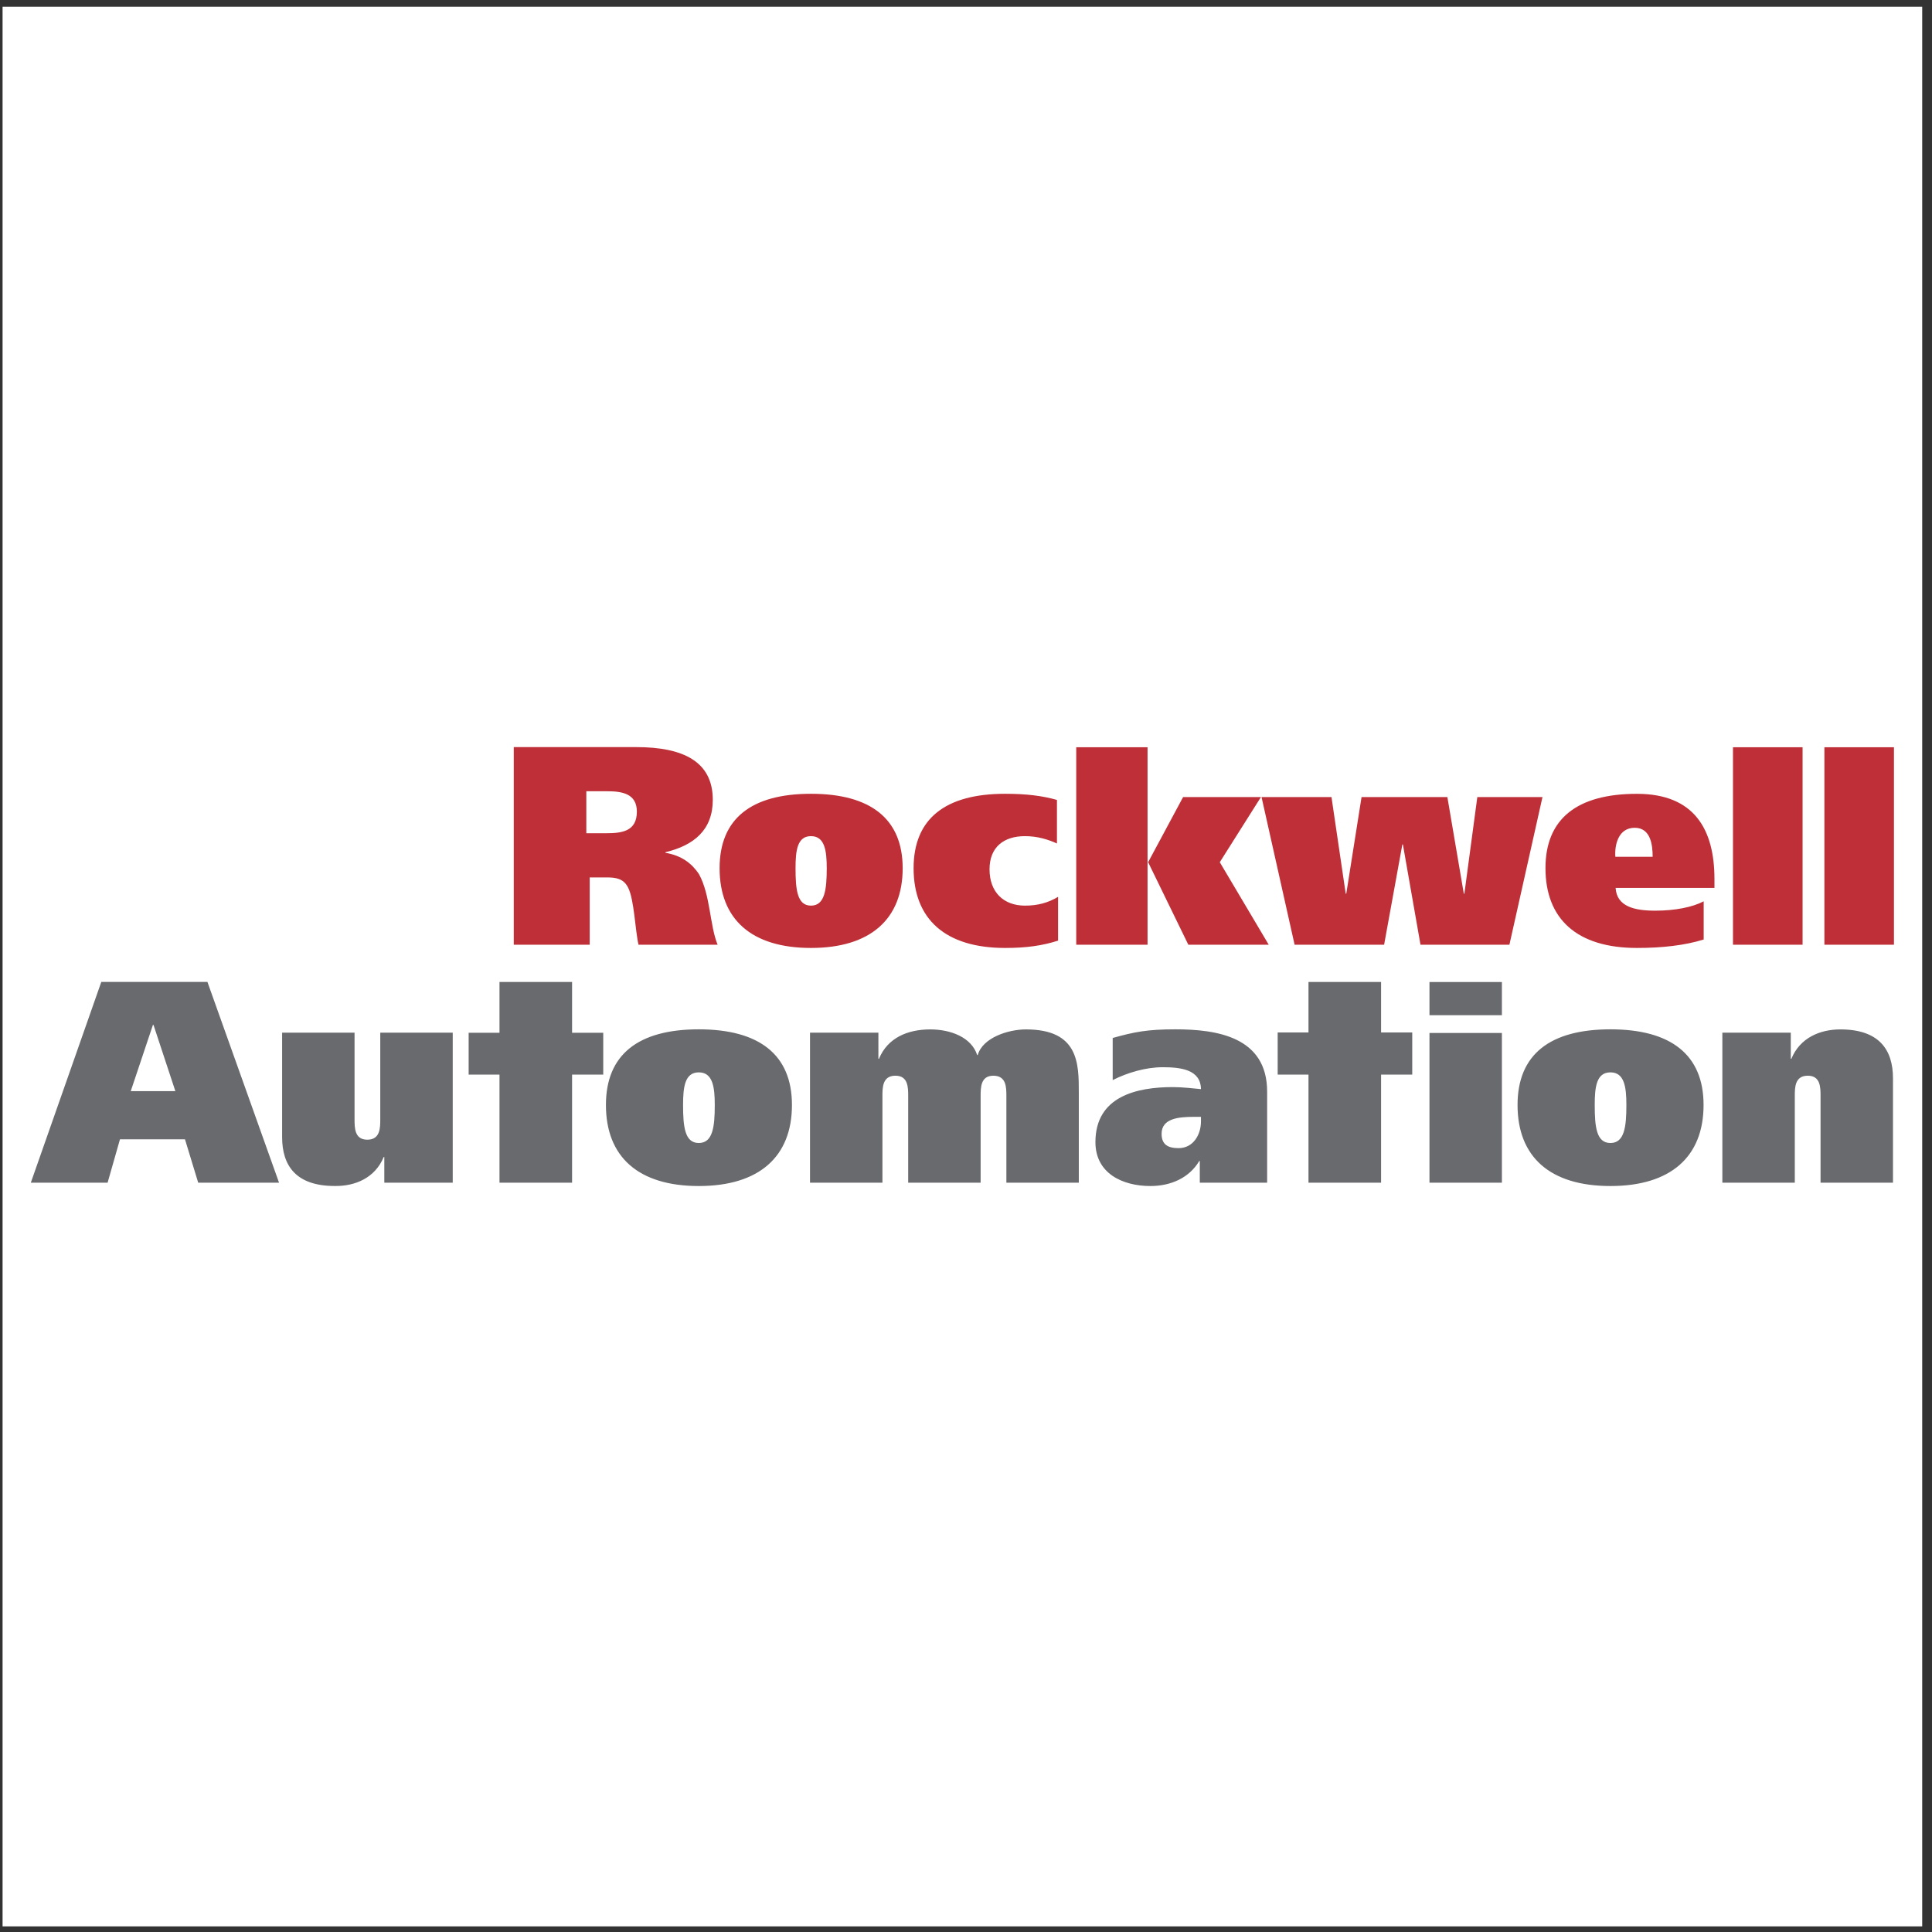 <?xml version="1.0" encoding="UTF-8"?>
<svg xmlns="http://www.w3.org/2000/svg" xmlns:xlink="http://www.w3.org/1999/xlink" width="194pt" height="194pt" viewBox="0 0 194 194" version="1.1">
<rect x="0" y="0" width="194" height="194" fill="#333333" stroke="none"/>
<g id="surface1">
<path style=" stroke:none;fill-rule:evenodd;fill:rgb(100%,100%,100%);fill-opacity:1;" d="M 0.258 0.676 L 193.016 0.676 L 193.016 193.434 L 0.258 193.434 L 0.258 0.676 "/>
<path style=" stroke:none;fill-rule:evenodd;fill:rgb(41.199%,41.599%,42.699%);fill-opacity:1;" d="M 172.949 103.695 L 179.82 103.695 L 179.82 106.316 L 179.879 106.316 C 180.746 104.207 182.75 103.367 184.801 103.367 C 188.668 103.367 190.082 105.387 190.082 108.277 L 190.082 118.758 L 182.809 118.758 L 182.809 110.07 C 182.809 109.203 182.809 108.016 181.531 108.016 C 180.223 108.016 180.223 109.203 180.223 110.07 L 180.223 118.758 L 172.949 118.758 Z M 3.094 118.758 L 10.805 118.758 L 12.047 114.402 L 18.574 114.402 L 19.902 118.758 L 28.02 118.758 L 20.828 98.598 L 10.172 98.598 Z M 15.355 102.918 L 15.414 102.918 L 17.609 109.566 L 13.129 109.566 Z M 45.461 118.758 L 38.59 118.758 L 38.59 116.176 L 38.531 116.176 C 37.664 118.285 35.656 119.121 33.609 119.09 C 29.738 119.09 28.328 117.066 28.328 114.18 L 28.328 103.695 L 35.602 103.695 L 35.602 112.383 C 35.602 113.254 35.602 114.441 36.879 114.441 C 38.184 114.441 38.184 113.254 38.184 112.383 L 38.184 103.695 L 45.461 103.695 Z M 60.844 110.953 C 60.844 116.152 64.082 119.094 70.168 119.094 C 76.227 119.094 79.523 116.152 79.523 110.953 C 79.523 105.898 76.227 103.359 70.168 103.359 C 64.082 103.359 60.844 105.898 60.844 110.953 Z M 68.59 110.953 C 68.59 109.156 68.766 107.68 70.168 107.68 C 71.574 107.68 71.773 109.156 71.773 110.953 C 71.773 113.152 71.574 114.773 70.168 114.773 C 68.766 114.773 68.59 113.152 68.59 110.953 Z M 81.336 103.695 L 88.203 103.695 L 88.203 106.316 L 88.262 106.316 C 89.133 104.207 91.137 103.367 93.418 103.367 C 95.438 103.367 97.543 104.145 98.121 105.938 L 98.18 105.938 C 98.672 104.203 101.227 103.367 103.016 103.367 C 108.328 103.367 108.328 106.805 108.328 109.723 L 108.328 118.758 L 101.055 118.758 L 101.055 110.07 C 101.055 109.203 101.055 108.016 99.746 108.016 C 98.469 108.016 98.469 109.203 98.469 110.07 L 98.469 118.758 L 91.195 118.758 L 91.195 110.07 C 91.195 109.203 91.195 108.016 89.914 108.016 C 88.609 108.016 88.609 109.203 88.609 110.07 L 88.609 118.758 L 81.336 118.758 Z M 120.422 116.582 C 119.41 118.285 117.559 119.094 115.516 119.094 C 112.715 119.094 109.996 117.824 109.996 114.684 C 109.996 110.078 114.156 109.16 117.766 109.16 C 118.777 109.16 119.93 109.305 120.594 109.363 C 120.562 107.398 118.574 107.164 116.758 107.164 C 115.023 107.164 113.176 107.723 111.73 108.457 L 111.73 104.227 C 113.895 103.621 115.195 103.359 118.027 103.359 C 122.184 103.359 127.238 104.109 127.238 109.621 L 127.238 118.758 L 120.477 118.758 L 120.477 116.582 Z M 120.594 112.609 C 120.594 113.906 119.844 115.289 118.344 115.289 C 117.219 115.289 116.641 114.887 116.641 113.848 C 116.641 112.297 118.371 112.148 119.871 112.148 L 120.594 112.148 Z M 143.539 118.758 L 143.539 103.727 L 150.812 103.727 L 150.812 118.758 Z M 143.539 101.941 L 143.539 98.609 L 150.812 98.609 L 150.812 101.941 Z M 152.383 110.953 C 152.383 116.152 155.621 119.094 161.711 119.094 C 167.766 119.094 171.062 116.152 171.062 110.953 C 171.062 105.898 167.766 103.359 161.711 103.359 C 155.621 103.359 152.383 105.898 152.383 110.953 Z M 160.133 110.953 C 160.133 109.156 160.301 107.68 161.711 107.68 C 163.113 107.68 163.312 109.156 163.312 110.953 C 163.312 113.152 163.113 114.773 161.711 114.773 C 160.301 114.773 160.133 113.152 160.133 110.953 Z M 141.809 103.676 L 138.68 103.676 L 138.68 98.602 L 131.391 98.602 L 131.391 103.676 L 128.297 103.676 L 128.297 107.906 L 131.391 107.906 L 131.391 118.758 L 138.68 118.758 L 138.68 107.906 L 141.809 107.906 Z M 57.445 98.602 L 50.156 98.602 L 50.156 103.707 L 47.059 103.707 L 47.059 107.906 L 50.156 107.906 L 50.156 118.758 L 57.445 118.758 L 57.445 107.906 L 60.574 107.906 L 60.574 103.707 L 57.445 103.707 L 57.445 98.602 "/>
<path style=" stroke:none;fill-rule:evenodd;fill:rgb(74.899%,18.399%,21.999%);fill-opacity:1;" d="M 183.195 94.863 L 183.195 75.035 L 190.18 75.035 L 190.18 94.863 Z M 66.82 85.633 L 66.82 85.574 C 69.668 84.891 71.574 83.352 71.574 80.309 C 71.574 76.496 68.641 75.02 63.891 75.02 L 51.59 75.02 L 51.59 94.863 L 59.215 94.863 L 59.215 88.105 L 60.914 88.105 C 61.852 88.105 62.617 88.219 63.07 89.129 C 63.691 90.328 63.777 93.438 64.117 94.863 L 72.059 94.863 C 71.262 92.93 71.344 89.863 70.18 87.762 C 69.469 86.711 68.473 85.914 66.82 85.633 Z M 66.82 85.633 L 66.82 85.574 Z M 58.875 79.453 L 60.973 79.453 C 62.504 79.453 63.949 79.711 63.949 81.504 C 63.949 83.496 62.418 83.668 60.859 83.668 L 58.875 83.668 Z M 72.258 87.18 C 72.258 92.297 75.445 95.188 81.434 95.188 C 87.395 95.188 90.641 92.297 90.641 87.18 C 90.641 82.203 87.395 79.707 81.434 79.707 C 75.445 79.707 72.258 82.203 72.258 87.18 Z M 79.883 87.18 C 79.883 85.414 80.051 83.961 81.434 83.961 C 82.816 83.961 83.016 85.414 83.016 87.18 C 83.016 89.344 82.816 90.938 81.434 90.938 C 80.051 90.938 79.883 89.344 79.883 87.18 Z M 106.246 94.453 C 104.652 94.961 103.062 95.188 100.93 95.188 C 94.926 95.188 91.738 92.297 91.738 87.18 C 91.738 82.203 94.926 79.707 100.93 79.707 C 103.062 79.707 104.652 79.906 106.133 80.324 L 106.133 84.699 C 105.254 84.301 104.199 83.961 102.922 83.961 C 100.785 83.961 99.363 85.07 99.363 87.289 C 99.363 89.598 100.785 90.938 102.922 90.938 C 104.199 90.938 105.254 90.652 106.246 90.055 Z M 115.23 86.578 L 115.289 86.578 L 118.801 80.035 L 126.617 80.035 L 122.484 86.578 L 127.398 94.863 L 119.324 94.863 L 115.289 86.578 L 115.23 86.578 L 115.23 94.863 L 108.07 94.863 L 108.07 75.035 L 115.23 75.035 Z M 135.129 89.742 L 135.184 89.742 L 136.719 80.035 L 145.336 80.035 L 146.988 89.742 L 147.043 89.742 L 148.344 80.035 L 154.887 80.035 L 151.566 94.863 L 142.637 94.863 L 140.871 84.797 L 140.816 84.797 L 138.984 94.863 L 129.996 94.863 L 126.676 80.035 L 133.699 80.035 Z M 171.074 94.34 C 169.168 94.934 166.891 95.188 164.375 95.188 C 158.367 95.188 155.188 92.297 155.188 87.168 C 155.188 82.211 158.367 79.711 164.375 79.711 C 170.137 79.711 172.156 83.293 172.156 88.277 L 172.156 89.156 L 162.23 89.156 C 162.344 91.016 164.09 91.445 166.203 91.445 C 168.172 91.445 169.938 91.102 171.074 90.504 Z M 162.203 86.031 C 162.117 84.871 162.488 83.121 164.148 83.121 C 165.777 83.121 165.949 84.902 165.949 86.031 Z M 174.016 94.863 L 174.016 75.035 L 181.004 75.035 L 181.004 94.863 L 174.016 94.863 "/>
</g>
</svg>
